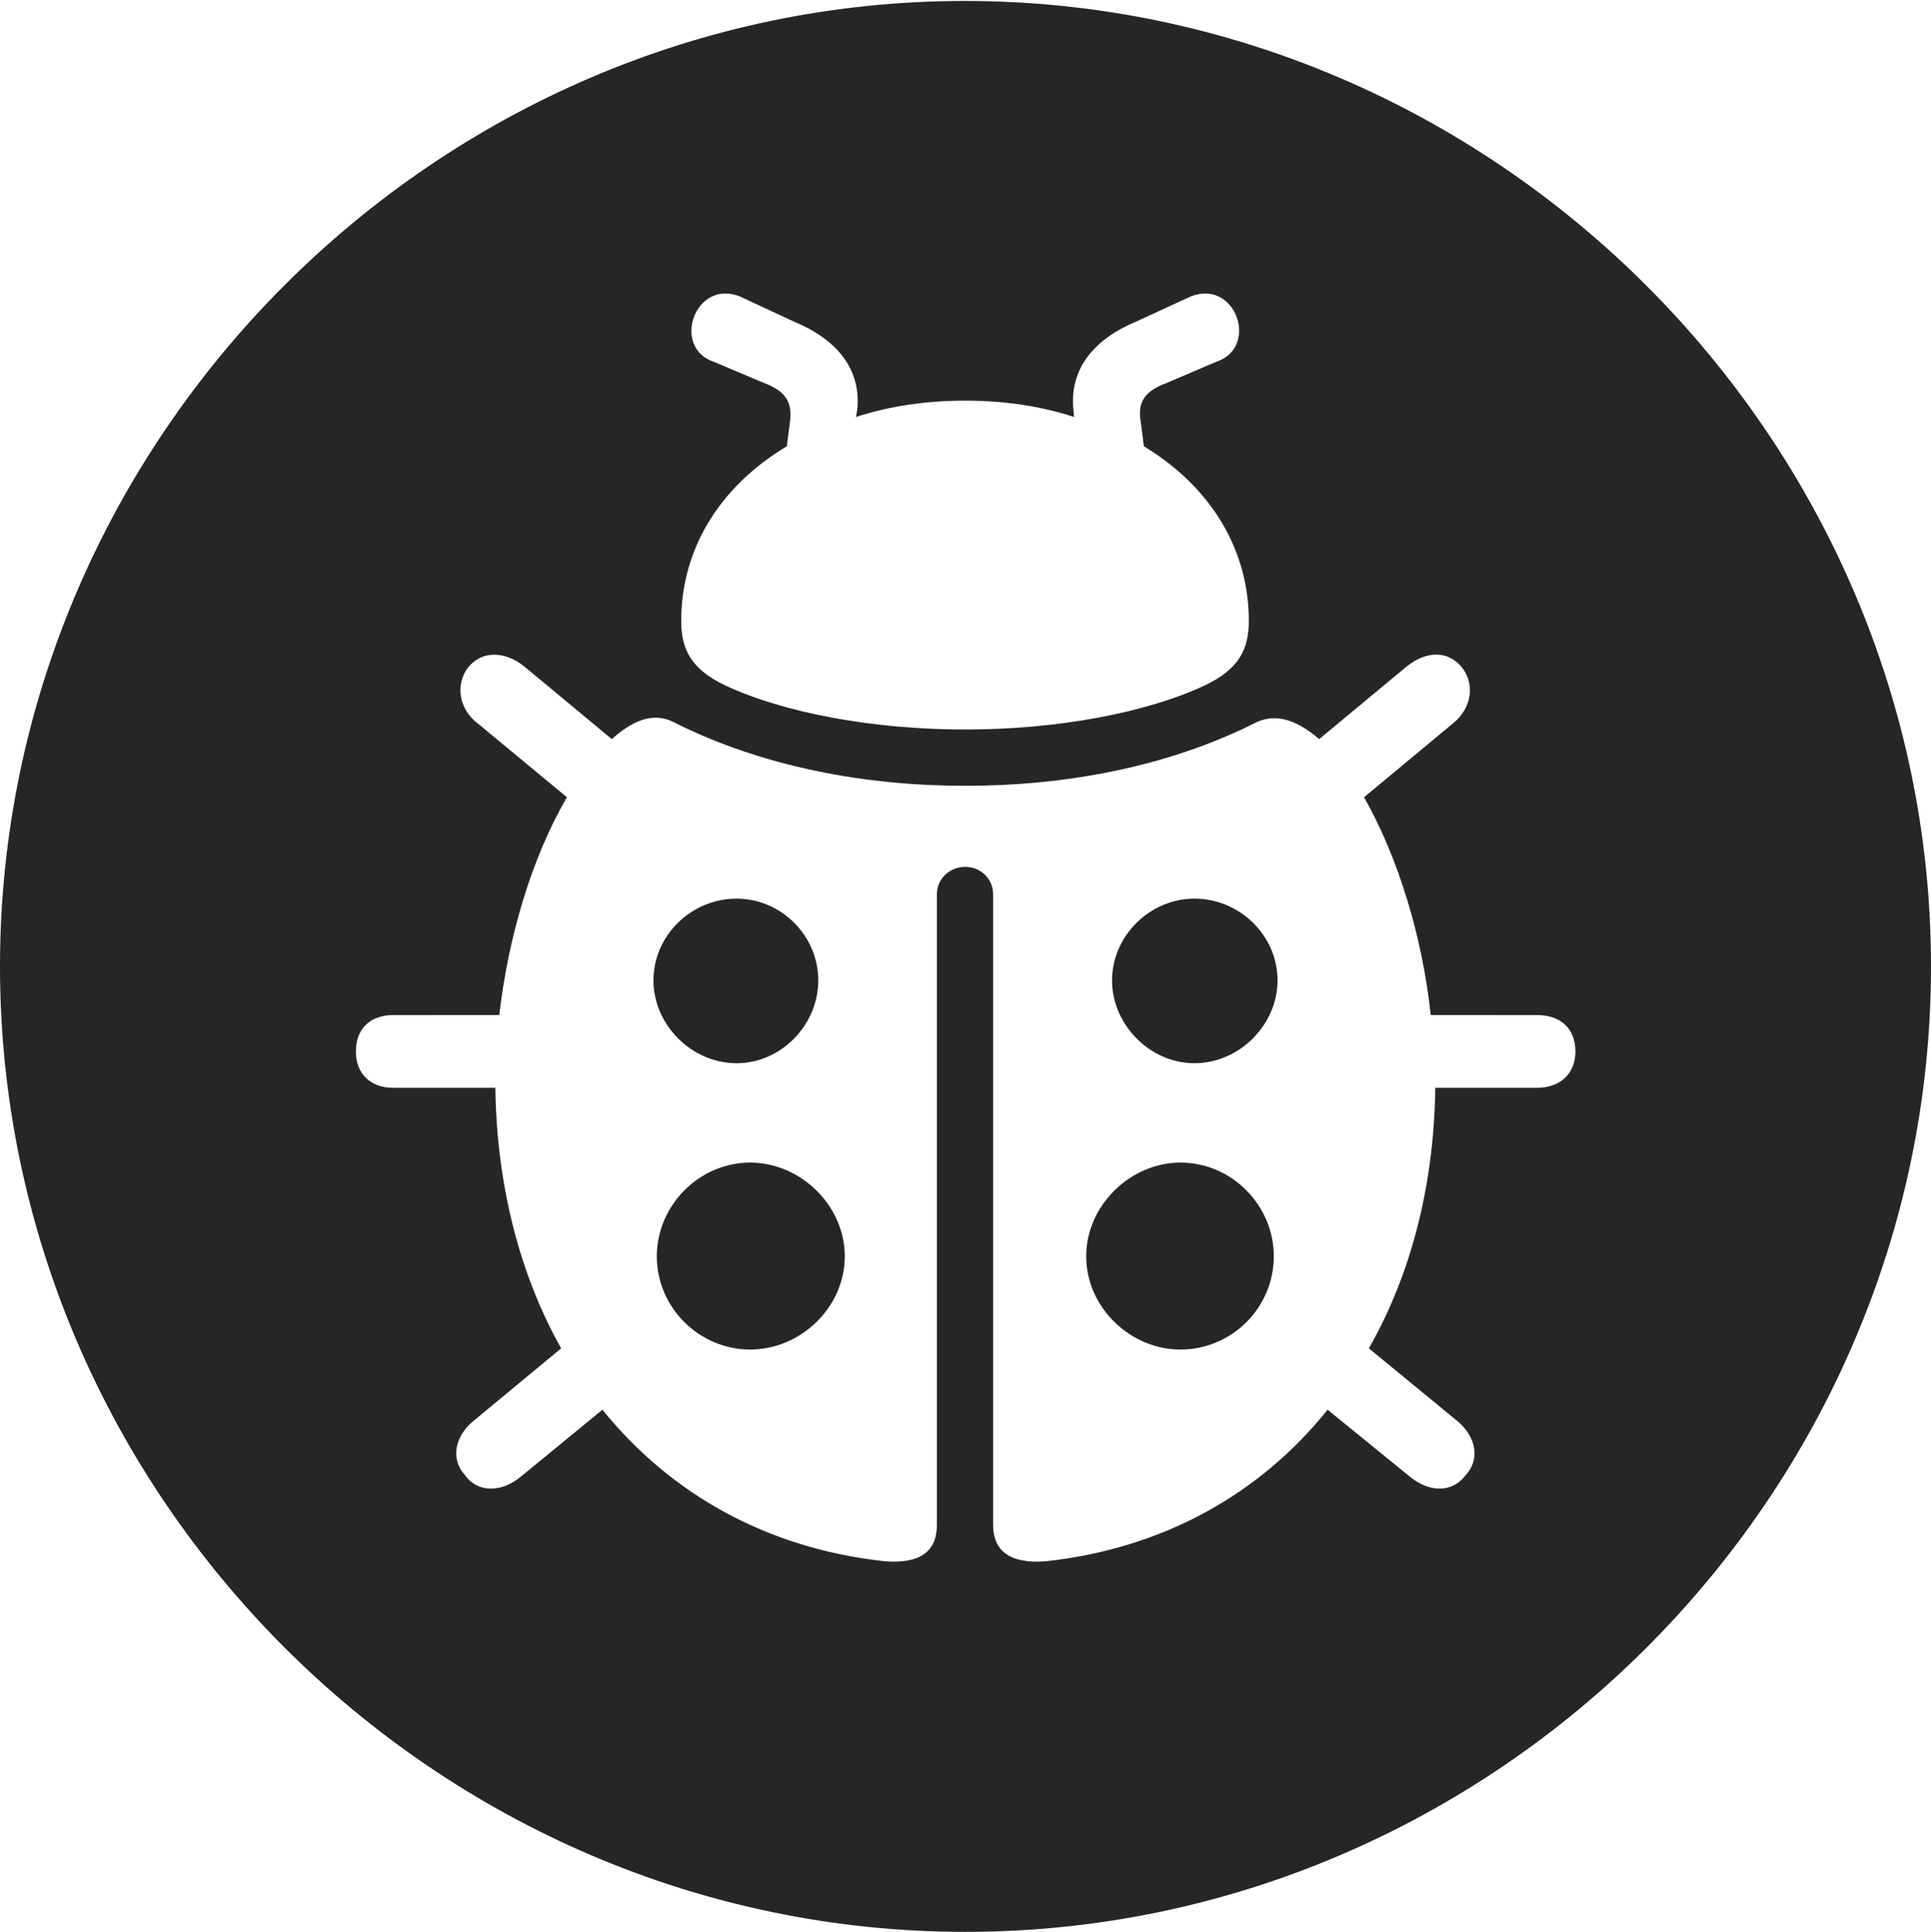 <?xml version="1.0" encoding="UTF-8"?>
<!--Generator: Apple Native CoreSVG 232.5-->
<!DOCTYPE svg
PUBLIC "-//W3C//DTD SVG 1.1//EN"
       "http://www.w3.org/Graphics/SVG/1.1/DTD/svg11.dtd">
<svg version="1.1" xmlns="http://www.w3.org/2000/svg" xmlns:xlink="http://www.w3.org/1999/xlink" width="97.96" height="97.993">
 <g>
  <rect height="97.993" opacity="0" width="97.96" x="0" y="0"/>
  <path d="M97.96 49.021C97.96 75.858 75.825 97.993 48.972 97.993C22.169 97.993 0 75.858 0 49.021C0 22.217 22.135 0.049 48.938 0.049C75.791 0.049 97.96 22.217 97.96 49.021ZM71.376 33.794L66.922 37.491C65.621 36.358 64.577 36.252 63.758 36.627C59.267 38.903 54.045 39.86 48.972 39.86C43.914 39.86 38.678 38.903 34.167 36.627C33.334 36.203 32.324 36.328 31.037 37.491L26.584 33.794C25.627 33.036 24.457 32.965 23.73 33.873C23.084 34.762 23.302 35.966 24.194 36.66L28.76 40.44C26.982 43.487 25.787 47.504 25.329 51.484L19.952 51.488C18.763 51.488 18.054 52.197 18.054 53.334C18.054 54.437 18.763 55.179 19.952 55.179L25.13 55.179C25.198 60.2 26.396 64.709 28.467 68.394L23.991 72.1C23.068 72.876 22.851 74.016 23.575 74.808C24.238 75.749 25.427 75.697 26.38 74.936L30.561 71.508C34.039 75.806 38.938 78.552 44.882 79.194C46.722 79.34 47.529 78.66 47.529 77.35L47.529 45.362C47.529 44.567 48.174 43.971 48.972 43.971C49.737 43.971 50.382 44.567 50.382 45.362L50.382 77.35C50.382 78.66 51.222 79.34 53.062 79.194C58.972 78.552 63.905 75.806 67.35 71.508L71.564 74.936C72.517 75.697 73.672 75.749 74.37 74.808C75.094 74.016 74.876 72.876 73.954 72.1L69.443 68.394C71.548 64.709 72.747 60.2 72.814 55.179L77.959 55.179C79.182 55.179 79.921 54.437 79.921 53.334C79.921 52.197 79.197 51.488 77.974 51.488L72.582 51.484C72.157 47.504 70.928 43.487 69.199 40.44L73.75 36.66C74.609 35.951 74.86 34.762 74.181 33.873C73.439 32.95 72.332 33.036 71.376 33.794ZM42.856 63.722C42.856 66.325 40.61 68.455 38.056 68.455C35.468 68.455 33.32 66.325 33.32 63.722C33.32 61.149 35.468 58.971 38.056 58.971C40.61 58.971 42.856 61.149 42.856 63.722ZM64.621 63.722C64.621 66.325 62.491 68.455 59.885 68.455C57.349 68.455 55.103 66.325 55.103 63.722C55.103 61.149 57.349 58.971 59.885 58.971C62.491 58.971 64.621 61.149 64.621 63.722ZM41.511 49.732C41.511 51.978 39.641 53.931 37.364 53.931C35.084 53.931 33.15 51.978 33.15 49.732C33.15 47.44 35.084 45.582 37.364 45.582C39.641 45.582 41.511 47.471 41.511 49.732ZM64.81 49.732C64.81 51.978 62.875 53.931 60.595 53.931C58.334 53.931 56.415 51.978 56.415 49.732C56.415 47.471 58.334 45.582 60.595 45.582C62.875 45.582 64.81 47.44 64.81 49.732ZM60.392 15.043L57.662 16.301C55.518 17.191 54.238 18.693 54.457 20.8L54.487 21.15C52.822 20.608 50.969 20.322 48.972 20.322C46.942 20.322 45.088 20.608 43.423 21.15L43.487 20.8C43.706 18.727 42.457 17.206 40.249 16.301L37.552 15.043C35.253 14.109 34.023 17.645 36.239 18.363L38.782 19.436C39.89 19.854 40.205 20.447 40.074 21.405L39.916 22.637C36.499 24.684 34.558 27.858 34.558 31.495C34.558 32.963 35.08 33.946 36.777 34.761C39.759 36.159 44.285 37.004 48.972 37.004C53.626 37.004 58.152 36.159 61.134 34.761C62.831 33.946 63.353 32.963 63.353 31.495C63.353 27.858 61.412 24.684 58.029 22.637L57.871 21.405C57.706 20.447 58.02 19.854 59.162 19.436L61.672 18.363C63.922 17.645 62.691 14.109 60.392 15.043Z" fill="#000000" fill-opacity="0.85"/>
 </g>
</svg>
